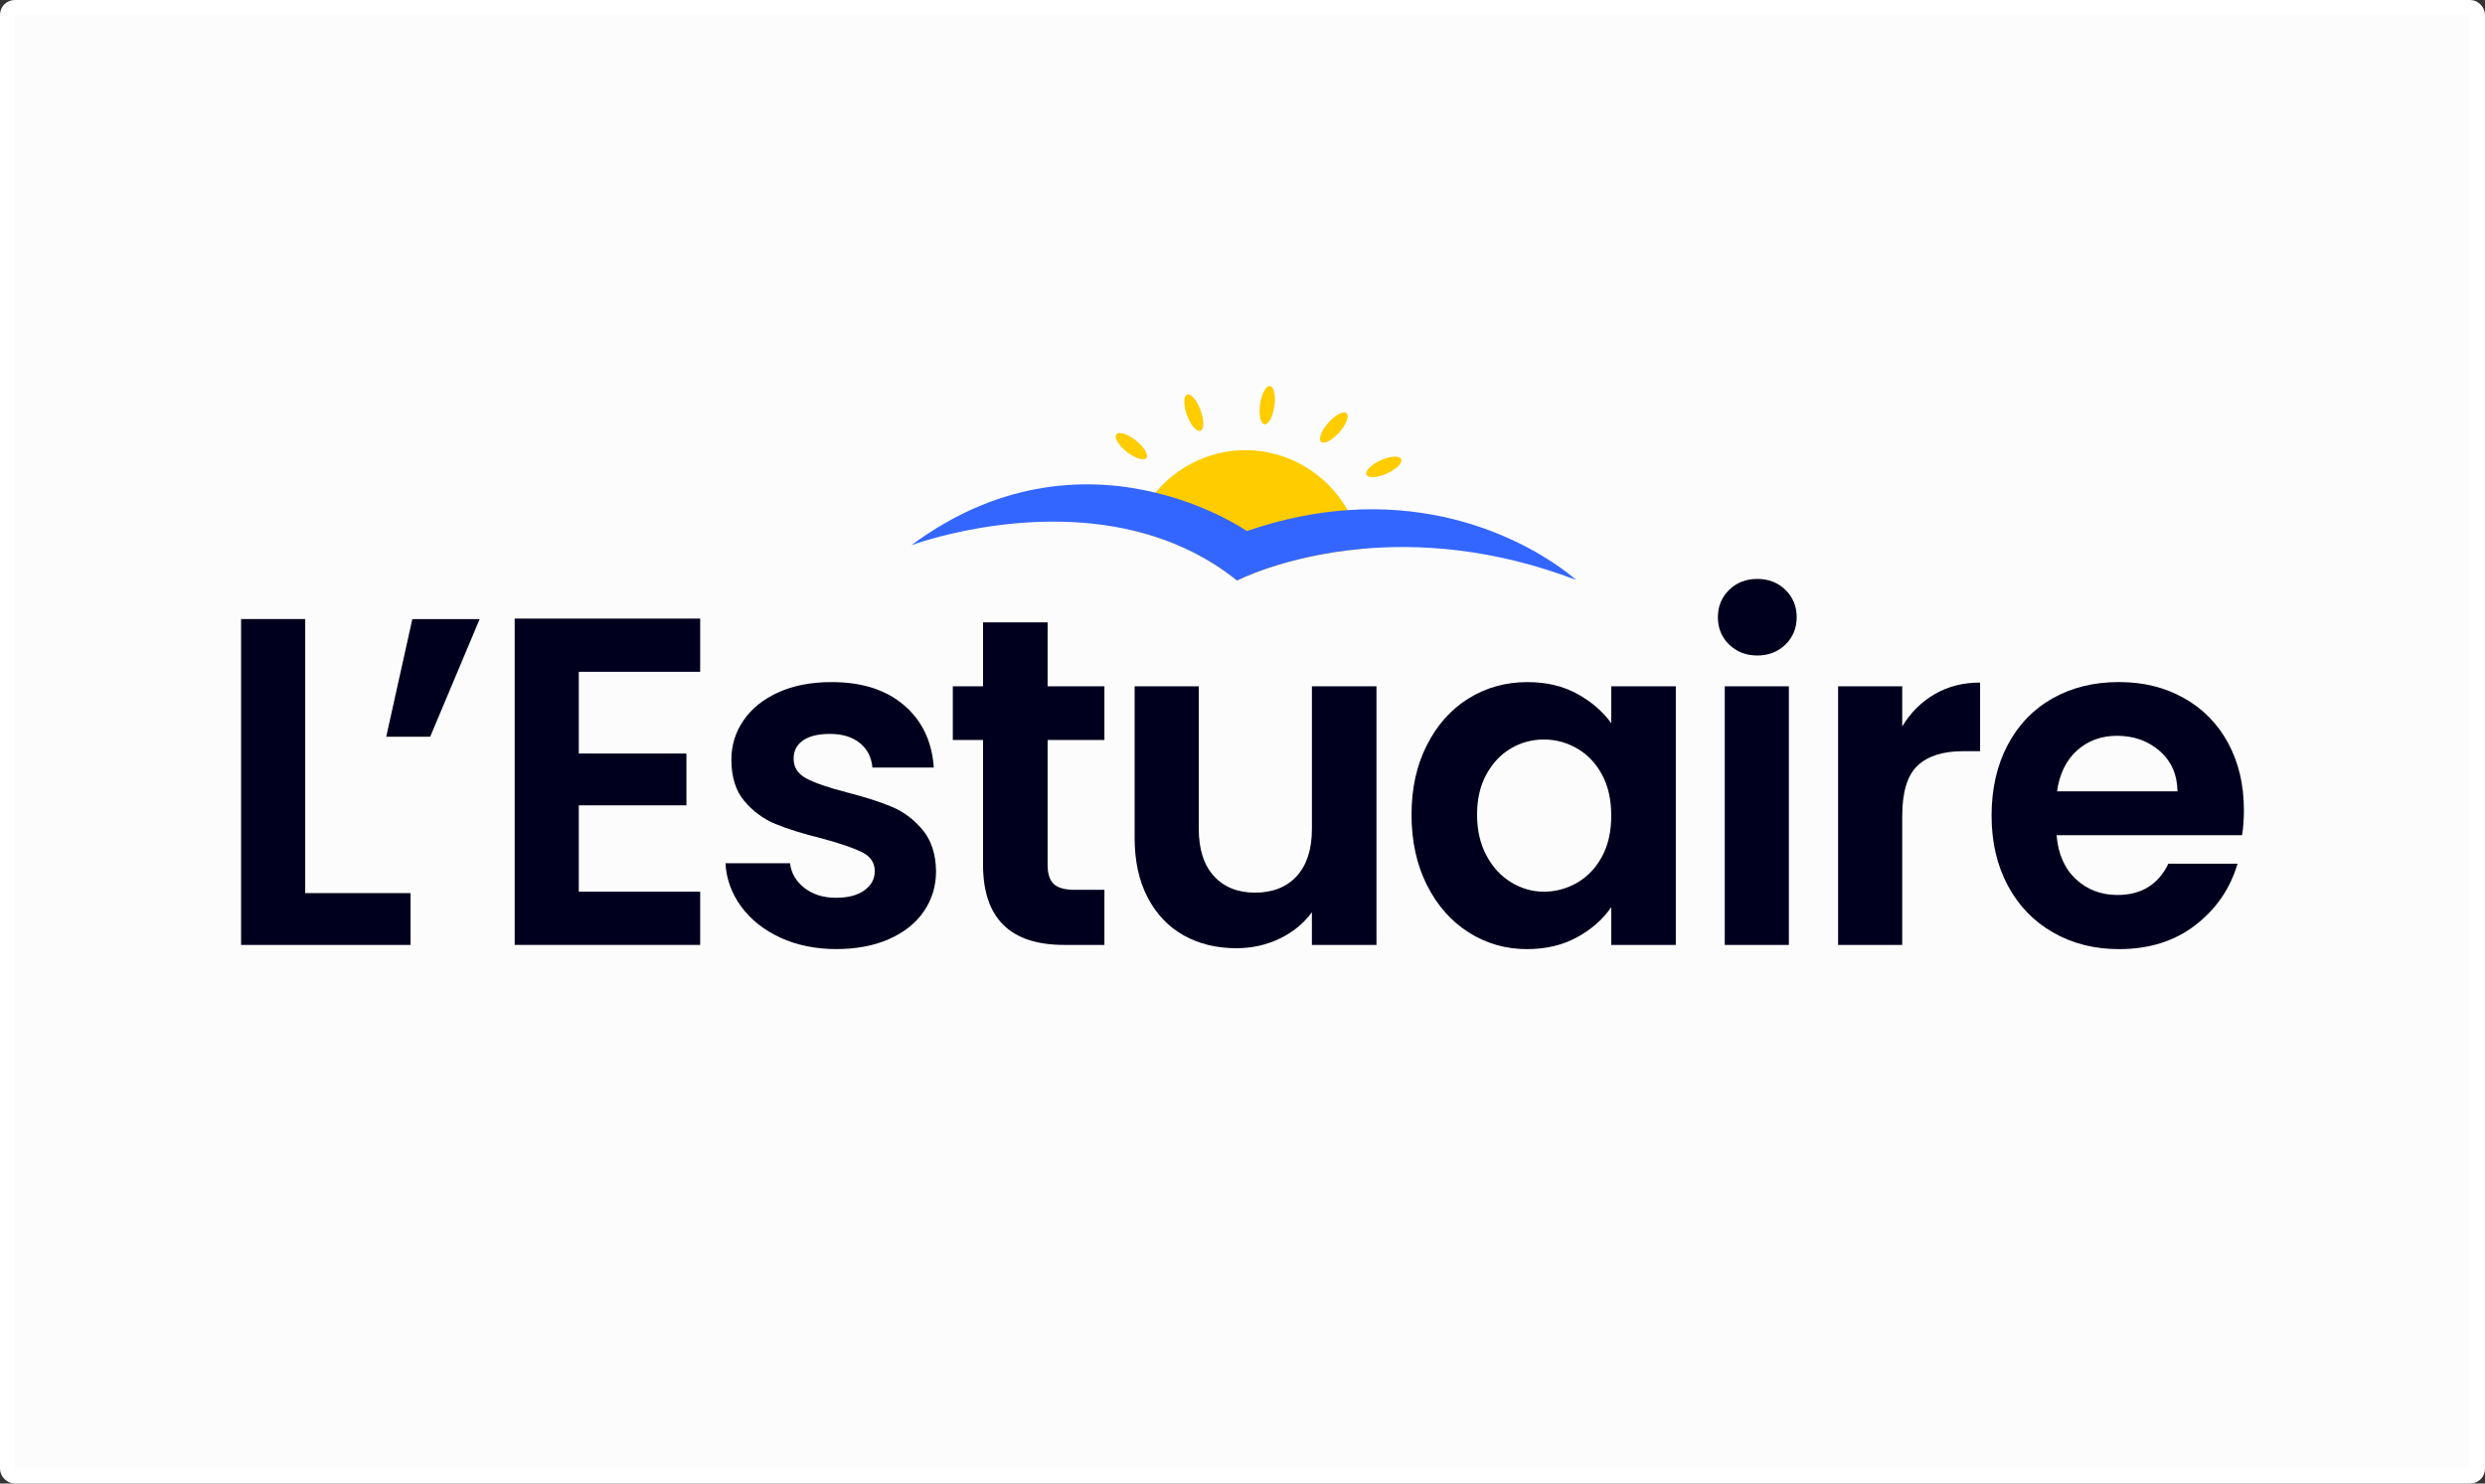 <svg fill="none" height="200" viewBox="0 0 335 200" width="335" xmlns="http://www.w3.org/2000/svg" xmlns:xlink="http://www.w3.org/1999/xlink"><rect x="0" y="0" width="335" height="200" fill="#333333" stroke="none"/><clipPath id="a"><path d="m32.5 52.045h270v75.91h-270z"/></clipPath><rect fill="#fcfcfc" height="198" rx="1" width="333" x="1" y="1"/><rect height="198" rx="1" stroke="#fff" stroke-width="2" width="333" x="1" y="1"/><g clip-path="url(#a)"><path d="m153.107 59.364c1.118.877 1.759 1.94 1.433 2.37-.326.435-1.498.077-2.616-.8s-1.759-1.936-1.433-2.374c.326-.435 1.498-.077 2.616.804z" fill="#fc0"/><path d="m161.84 55.288c.502 1.344.498 2.59 0 2.783-.502.194-1.315-.738-1.813-2.082-.502-1.344-.498-2.59 0-2.787.501-.194 1.315.738 1.813 2.082z" fill="#fc0"/><path d="m171.799 54.769c-.208 1.421-.806 2.509-1.337 2.429-.53-.08-.795-1.3-.587-2.721.207-1.421.806-2.509 1.336-2.429.531.08.796 1.297.588 2.721z" fill="#fc0"/><path d="m180.528 58.305c-.946 1.067-2.035 1.633-2.436 1.264-.398-.365.046-1.527.996-2.593.946-1.063 2.035-1.633 2.437-1.264.397.369-.047 1.53-.993 2.593z" fill="#fc0"/><path d="m186.165 62.031c1.294-.574 2.516-.632 2.731-.128.215.5-.663 1.373-1.953 1.947-1.294.574-2.516.632-2.731.132-.215-.504.66-1.373 1.953-1.947z" fill="#fc0"/><path d="m183.56 73.997c-10.399.946-16.789 4.27-16.789 4.27-4.336-3.477-9.124-5.556-13.901-6.71.649-1.885 1.634-3.627 2.892-5.139 2.43-2.918 5.877-4.978 9.884-5.563 6.615-.964 12.861 2.367 16.026 7.919.903 1.574 1.551 3.335 1.888 5.223z" fill="#fc0"/><path d="m212.462 78.179c-11.202-4.277-21.161-4.891-28.902-4.186-10.399.946-16.789 4.27-16.789 4.27-4.336-3.477-9.124-5.556-13.901-6.71-15.08-3.642-30.013 1.95-30.013 1.95 12.389-9.179 24.383-9.146 32.905-7.09 7.511 1.804 12.321 5.179 12.321 5.179 4.863-1.673 9.403-2.535 13.589-2.823 19.176-1.326 30.79 9.409 30.79 9.409z" fill="#36f"/><g fill="#00001e"><path d="m41.144 120.401h14.202v6.984h-22.846v-43.929h8.644v36.942z"/><path d="m55.586 83.46h9.077l-6.669 15.859h-5.927z"/><path d="m78.026 90.572v11.012h14.51v6.984h-14.51v11.644h16.363v7.174h-25.006v-43.992h25.006v7.174h-16.363z"/><path d="m105.204 126.41c-2.222-1.026-3.981-2.421-5.279-4.185-1.297-1.761-2.007-3.715-2.129-5.852h8.704c.165 1.344.814 2.455 1.946 3.335 1.133.88 2.541 1.322 4.229 1.322s2.931-.336 3.86-1.008c.924-.672 1.39-1.53 1.39-2.579 0-1.132-.566-1.983-1.699-2.549-1.132-.566-2.931-1.183-5.404-1.856-2.551-.628-4.64-1.278-6.267-1.95s-3.025-1.698-4.2-3.083c-1.172-1.384-1.76-3.25-1.76-5.603 0-1.928.545-3.692 1.638-5.285 1.089-1.593 2.655-2.853 4.691-3.777 2.039-.924 4.436-1.384 7.192-1.384 4.075 0 7.325 1.037 9.755 3.116 2.429 2.078 3.766 4.876 4.013 8.4h-8.274c-.122-1.384-.688-2.487-1.699-3.305-1.011-.818-2.358-1.227-4.046-1.227-1.566 0-2.77.296-3.612.88-.846.588-1.265 1.406-1.265 2.454 0 1.177.577 2.068 1.727 2.674 1.15.61 2.942 1.227 5.372 1.856 2.469.628 4.508 1.282 6.114 1.95 1.605.672 2.996 1.709 4.167 3.116 1.172 1.406 1.781 3.261 1.821 5.57 0 2.012-.545 3.817-1.638 5.413-1.089 1.596-2.655 2.841-4.694 3.744-2.039.902-4.415 1.351-7.132 1.351-2.716 0-5.311-.515-7.533-1.541z"/><path d="m141.227 99.758v16.867c0 1.176.279 2.024.835 2.55.555.526 1.491.785 2.809.785h4.014v7.426h-5.433c-7.285 0-10.93-3.609-10.93-10.826v-16.802h-4.074v-7.236h4.074v-8.62h8.705v8.62h7.658v7.236z"/><path d="m185.56 92.522v34.867h-8.705v-4.405c-1.111 1.512-2.562 2.695-4.354 3.557-1.792.859-3.734 1.29-5.834 1.29-2.677 0-5.042-.578-7.099-1.732-2.061-1.154-3.674-2.852-4.849-5.099-1.172-2.242-1.76-4.92-1.76-8.024v-20.454h8.644v19.195c0 2.768.681 4.898 2.039 6.388s3.211 2.235 5.558 2.235c2.348 0 4.261-.745 5.619-2.235 1.359-1.49 2.04-3.62 2.04-6.388v-19.195h8.704z"/><path d="m192.358 100.452c1.38-2.729 3.25-4.825 5.619-6.293 2.365-1.468 5.01-2.202 7.934-2.202 2.552 0 4.784.526 6.698 1.574s3.447 2.37 4.601 3.963v-4.971h8.705v34.867h-8.705v-5.099c-1.111 1.637-2.644 2.988-4.601 4.058s-4.211 1.604-6.762 1.604c-2.882 0-5.505-.756-7.874-2.265-2.368-1.508-4.239-3.638-5.619-6.388-1.379-2.747-2.067-5.906-2.067-9.471s.688-6.648 2.067-9.376zm23.62 3.996c-.825-1.531-1.936-2.707-3.333-3.525-1.401-.818-2.903-1.227-4.508-1.227-1.606 0-3.089.398-4.448 1.194-1.358.796-2.462 1.962-3.304 3.492-.845 1.53-1.265 3.346-1.265 5.442 0 2.097.423 3.934 1.265 5.508s1.953 2.78 3.333 3.62 2.849 1.26 4.415 1.26 3.107-.409 4.508-1.227c1.398-.818 2.512-1.995 3.333-3.525.824-1.53 1.236-3.368 1.236-5.508s-.412-3.974-1.236-5.508z"/><path d="m233.1 86.89c-1.011-.986-1.513-2.213-1.513-3.682s.506-2.696 1.513-3.682c1.007-.986 2.275-1.479 3.798-1.479s2.788.493 3.799 1.479c1.007.986 1.512 2.213 1.512 3.682s-.505 2.696-1.512 3.682c-1.011.986-2.276 1.479-3.799 1.479s-2.788-.493-3.798-1.479zm8.056 5.632v34.867h-8.644v-34.867z"/><path d="m260.79 93.592c1.792-1.048 3.838-1.574 6.143-1.574v9.251h-2.287c-2.716 0-4.766.651-6.142 1.951-1.38 1.3-2.068 3.565-2.068 6.797v17.372h-8.644v-34.867h8.644v5.413c1.111-1.845 2.562-3.295 4.354-4.343z"/><path d="m302.253 112.596h-25.007c.205 2.517 1.072 4.489 2.595 5.917s3.397 2.141 5.619 2.141c3.211 0 5.494-1.406 6.856-4.215h9.324c-.989 3.356-2.881 6.114-5.68 8.276-2.799 2.163-6.235 3.24-10.31 3.24-3.293 0-6.246-.745-8.862-2.235s-4.652-3.598-6.114-6.326c-1.462-2.729-2.193-5.874-2.193-9.442 0-3.569.72-6.776 2.161-9.504 1.44-2.728 3.458-4.825 6.049-6.293 2.595-1.468 5.576-2.203 8.952-2.203s6.164.712 8.737 2.14c2.573 1.428 4.569 3.452 5.988 6.074 1.419 2.622 2.129 5.632 2.129 9.032 0 1.261-.083 2.393-.248 3.397zm-8.705-5.913c-.043-2.265-.845-4.08-2.408-5.442-1.566-1.363-3.48-2.046-5.741-2.046-2.139 0-3.942.661-5.404 1.983-1.462 1.323-2.358 3.16-2.688 5.508h16.241z"/></g></g></svg>
